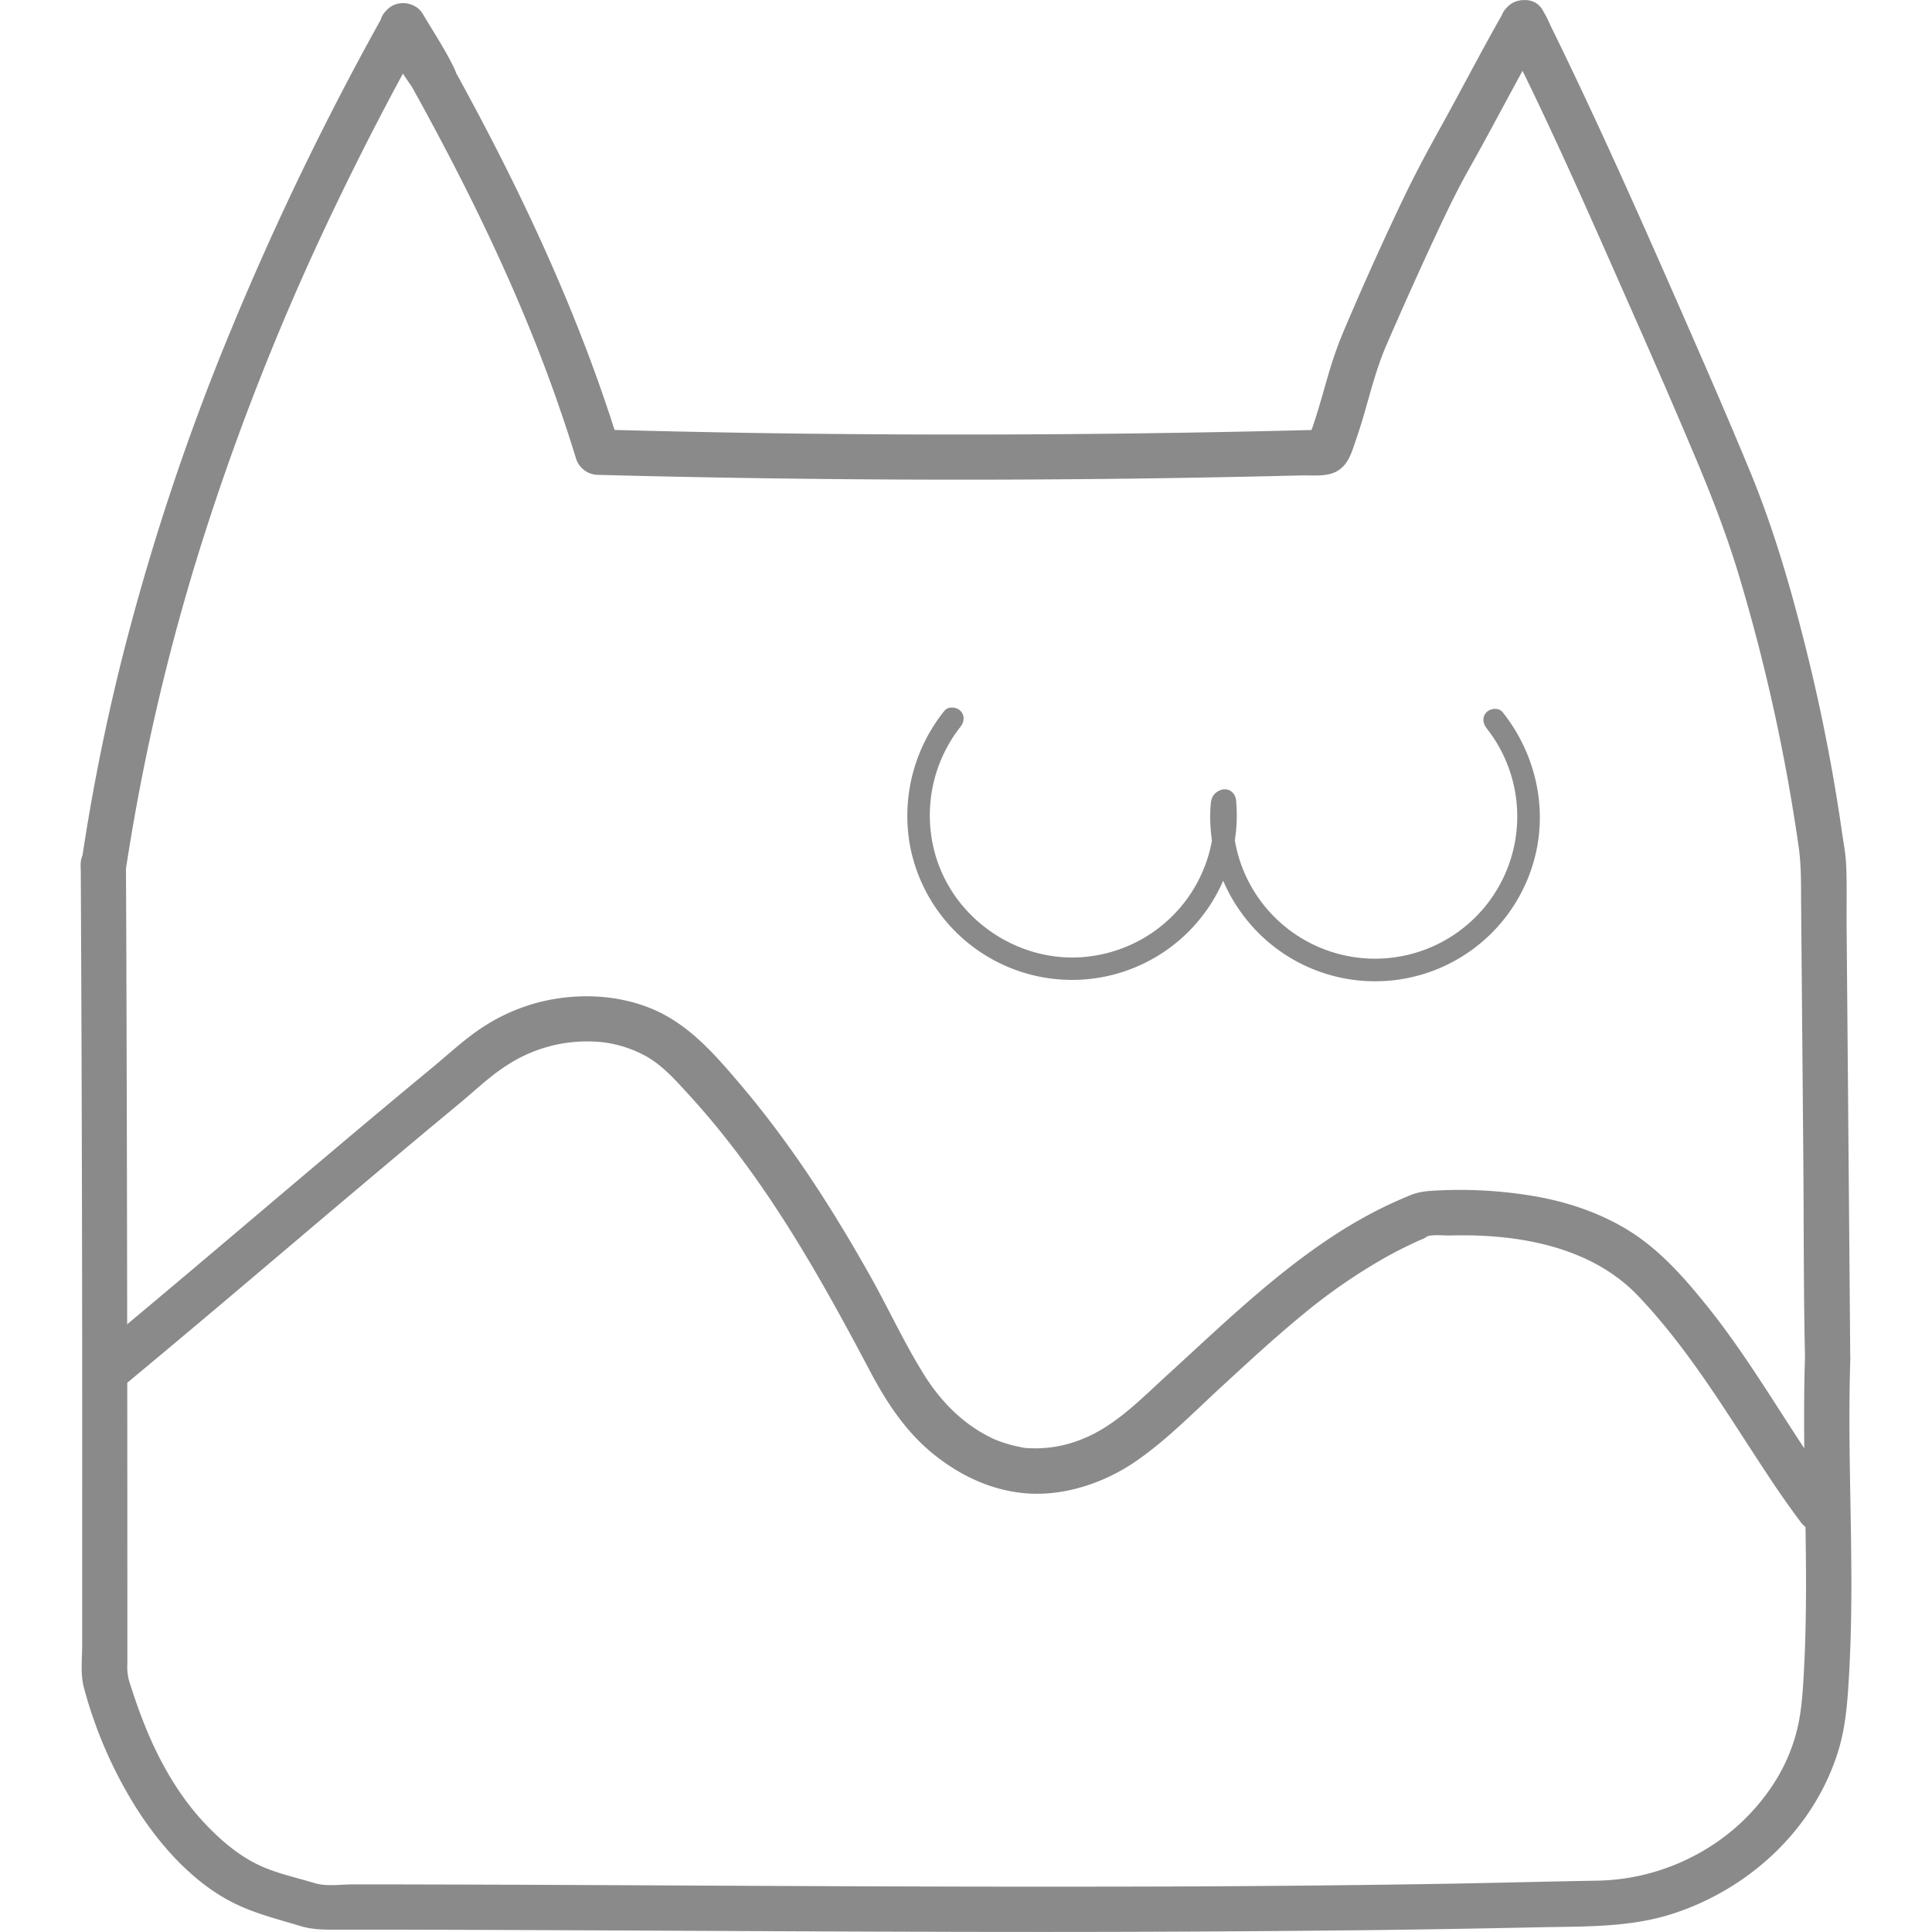 <?xml version="1.0" standalone="no"?><!DOCTYPE svg PUBLIC "-//W3C//DTD SVG 1.1//EN" "http://www.w3.org/Graphics/SVG/1.1/DTD/svg11.dtd"><svg t="1576822289680" class="icon" viewBox="0 0 1024 1024" version="1.1" xmlns="http://www.w3.org/2000/svg" p-id="2638" xmlns:xlink="http://www.w3.org/1999/xlink" width="128" height="128"><defs><style type="text/css"></style></defs><path d="M956.674 719.71c-1.789 55.811 2.521 111.646-0.636 167.469-0.66 11.561-1.369 22.809-4.718 33.902a94.371 94.371 0 0 1-11.837 25.21 111.394 111.394 0 0 1-40.661 36.855 114.888 114.888 0 0 1-52.63 13.65c-28.14 0.468-56.279 1.273-84.419 1.717q-85.523 1.357-171.071 1.429c-113.327 0.228-226.654-0.696-339.981-1.068l-43.842-0.108H186.939c-6.363 0-13.89 1.2-19.976-0.624-10.384-3.145-21.381-5.39-31.129-10.276-10.06-5.054-18.788-12.533-26.531-20.625-14.742-15.402-25.415-34.55-33.17-54.31q-2.845-7.203-5.306-14.634-1.2-3.674-2.401-7.383a28.74 28.74 0 0 1-0.924-9.172v-43.566q0-168.982-0.552-337.976-0.084-20.901-0.204-41.801c-0.084-15.45-24.01-15.474-24.01 0v1.561a12.005 12.005 0 0 0 10.408 11.789c5.318 0.636 12.281-2.617 13.205-8.596a1154.11 1154.11 0 0 1 42.221-180.555 1348.542 1348.542 0 0 1 67.792-170.471q22.401-47.011 47.84-92.438h-20.745c5.666 9.52 11.789 18.776 16.627 28.812l20.733-12.113c-5.882-8.067-12.005-16.471-15.414-25.907l-21.945 9.256c31.765 55.223 61.225 111.958 84.035 171.515q9.748 25.523 17.767 51.621a12.341 12.341 0 0 0 11.573 8.812q148.55 3.938 297.159 1.801 37.72-0.552 75.439-1.501c6.002-0.156 13.83 0.888 19.208-2.245 6.315-3.601 7.959-10.636 10.192-17.035 3.674-10.54 6.363-21.393 9.604-32.053 1.513-4.91 3.145-9.796 5.066-14.562 0.192-0.468 0.384-0.924 0.576-1.405 1.08-2.737-0.72 1.669-0.072 0.168 1.993-4.586 3.95-9.184 6.002-13.77q8.884-20.264 18.176-40.337c6.399-13.782 12.797-27.611 20.276-40.901 13.434-23.806 25.847-48.164 39.46-71.862h-20.709a43.014 43.014 0 0 1 2.269 4.202c-0.468-1.08-0.408-1.261-0.18 0v-6.387 0.204l11.573-8.812h-0.12l8.488 3.517c2.893 2.737 1.008 1.909 0.648 0.432 0.552 2.245-0.72-2.401-0.708-2.401l-21.969 9.22a33.542 33.542 0 0 1 2.533 4.634l21.957-9.244a16.375 16.375 0 0 1-2.533-4.634l-21.957 9.244c24.598 48.368 46.291 98.333 68.224 147.937q9.196 20.793 18.248 41.657 4.154 9.604 8.259 19.208l3.601 8.512 1.933 4.55 0.756 1.777c1.261 2.977-0.972-2.305 0.264 0.624 8.788 20.889 16.807 41.525 23.326 63.278a983.903 983.903 0 0 1 31.537 143.567c1.429 10.168 1.2 20.228 1.273 30.493l1.164 134.636c0.288 34.574 0.108 69.185 0.864 103.759v1.765c0.132 15.438 24.142 15.474 24.01 0l-0.732-88.621-1.2-140.686c-0.084-10.804 0.264-21.837-0.276-32.69-0.276-5.654-1.417-11.357-2.221-16.951q-2.569-17.947-5.834-35.787-6.567-36.015-15.823-71.418c-7.311-28.392-15.715-56.219-26.855-83.302-10.408-25.21-21.261-50.265-32.209-75.247-23.086-52.702-46.351-105.44-71.598-157.157q-2.941-6.002-6.002-12.005c-6.111-12.005-26.291-3.686-21.945 9.256a37.9 37.9 0 0 0 4.958 10.372c3.505 4.802 9.16 7.467 14.994 4.91 5.078-2.233 9.052-8.464 6.951-14.166a69.845 69.845 0 0 0-4.958-10.372c-6.591-11.681-26.051-3.914-21.909 9.292 2.197 6.987 5.714 16.471 14.85 16.039 4.706-0.216 10.804-3.529 11.573-8.812 0.876-6.411-1.345-11.009-4.478-16.471a12.113 12.113 0 0 0-20.733 0c-11.585 20.18-22.209 40.877-33.482 61.225-6.855 12.377-13.53 24.718-19.64 37.48q-17.035 35.607-32.413 72.03a210.795 210.795 0 0 0-7.659 21.993c-1.801 6.087-3.469 12.209-5.306 18.284-0.876 2.881-1.777 5.75-2.749 8.596q-0.576 1.705-1.2 3.385-0.456 1.261-0.936 2.521-0.984 2.773-0.516 1.2l4.31-4.31 1.705-0.516-2.989 0.084-4.97 0.132-7.959 0.192-19.88 0.456q-18.848 0.408-37.708 0.708-37.624 0.612-75.247 0.828-74.203 0.432-148.405-0.672-42.654-0.684-85.343-1.885l11.573 8.812c-19.208-62.63-46.363-122.571-77.18-180.267q-13.109-24.55-27.047-48.644c-6.591-11.453-26.747-3.83-21.945 9.256 4.25 11.585 10.6 21.717 17.827 31.633 9.052 12.413 27.539 1.969 20.733-12.113-4.802-10-10.949-19.208-16.627-28.812-4.526-7.611-16.291-7.971-20.733 0a1578.894 1578.894 0 0 0-81.43 168.394 1262.743 1262.743 0 0 0-58.368 177.241q-12.653 51.285-20.408 103.603l23.578 3.193v-1.561h-24.01q0.9 174.072 0.756 348.144v65.295c0 7.299-0.984 15.45 0.876 22.509a232.152 232.152 0 0 0 27.852 64.035c12.761 20.084 30.517 39.989 52.21 50.589 11.045 5.402 22.809 8.271 34.538 11.849 7.347 2.245 14.406 1.957 21.969 1.969h21.933c116.676 0.192 233.365 1.2 350.041 1.2q87.492 0 174.984-0.972 43.83-0.552 87.636-1.489c23.902-0.516 48.02 0.252 71.057-7.203 40.673-13.205 74.899-44.899 87.636-86.172 3.722-12.005 4.802-24.478 5.546-37.011 0.9-14.406 1.297-28.812 1.405-43.218 0.204-28.512-0.732-57.012-0.96-85.511-0.108-14.25 0-28.5 0.432-42.738 0.468-15.414-23.542-15.414-24.034 0.06z" fill="#8a8a8a" p-id="2639"></path><path d="M66.949 733.3c33.83-28.044 67.336-56.495 100.842-84.887q25.006-21.165 50.109-42.221 12.809-10.72 25.679-21.381c8.079-6.687 15.955-14.31 24.778-19.976a77.612 77.612 0 0 1 52.006-12.317 63.518 63.518 0 0 1 22.497 7.551c8.403 4.874 14.778 12.005 21.369 19.208 26.687 28.956 48.704 61.682 68.428 95.656 9.976 17.155 19.388 34.634 28.668 52.174 8.403 15.883 18.284 30.985 32.221 42.606 14.406 12.005 31.729 20.408 50.685 21.813 20.06 1.501 41.069-5.582 57.48-16.807s30.865-26.063 45.487-39.532c13.914-12.809 27.804-25.667 42.402-37.696a303.041 303.041 0 0 1 44.418-30.865q5.798-3.241 11.765-6.159 3.349-1.633 6.747-3.145c0.888-0.396 1.873-0.744 2.737-1.2-0.828 0.42 2.161-1.2 0.78-0.732 3.505-1.2 8.644-0.48 12.329-0.564q6.579-0.156 13.205 0c31.561 0.912 64.479 8.74 86.688 32.065 27.227 28.608 47.023 62.222 68.704 94.959 5.534 8.403 11.249 16.603 17.251 24.646 3.878 5.186 10.384 7.839 16.423 4.31 5.114-2.989 8.211-11.201 4.31-16.423-24.874-33.29-44.418-70.241-70.553-102.63-11.897-14.742-24.682-29.28-40.901-39.376-14.862-9.256-31.933-15.09-49.112-18.176a235.297 235.297 0 0 0-53.194-3.193c-4.862 0.24-9.268 0.624-13.818 2.521-5.09 2.113-10.12 4.346-15.066 6.783a245.886 245.886 0 0 0-24.862 14.226c-32.69 21.273-60.745 48.704-89.473 74.911-13.746 12.533-27.467 26.807-44.887 33.482a64.923 64.923 0 0 1-27.984 4.61 16.315 16.315 0 0 1-3.601-0.432c-2.161-0.468-4.31-0.888-6.435-1.489s-4.178-1.273-6.207-2.041a38.98 38.98 0 0 1-4.286-1.933c-14.634-7.335-26.087-19.112-34.682-32.834-10.54-16.807-18.932-35.163-28.656-52.498-19.928-35.511-42.017-69.881-68.356-100.974-13.506-15.895-27.395-32.221-47.023-40.505-18.812-7.935-40.361-8.5-59.557-3.782a100.446 100.446 0 0 0-29.94 13.049c-9.604 6.159-18.14 14.226-26.903 21.477q-26.267 21.717-52.306 43.71c-33.986 28.644-67.804 57.492-101.886 86.028q-12.581 10.528-25.21 21.009c-4.994 4.142-4.286 12.689 0 16.975 4.946 4.946 12.005 4.154 16.975 0zM787.92 385.984A75.379 75.379 0 1 1 653.812 425.024l-2.977 5.186 1.357-0.696-9.028-5.186a75.367 75.367 0 0 1-61.694 81.97c-37.215 6.891-74.815-16.519-85.535-52.63a75.943 75.943 0 0 1 13.109-68.428c2.017-2.533 2.473-6.002 0-8.488-2.089-2.089-6.459-2.545-8.488 0a88.765 88.765 0 0 0-18.26 71.358 87.456 87.456 0 0 0 92.582 71.009 87.312 87.312 0 0 0 80.289-94.839c-0.408-4.61-4.802-7.371-9.028-5.186-3.517 1.801-4.238 4.25-4.514 8.067a80.781 80.781 0 0 0-0.096 9.772 90.037 90.037 0 0 0 2.497 17.059 85.836 85.836 0 0 0 13.205 28.812 87.384 87.384 0 0 0 155.284-24.898c8.403-27.816 1.885-57.876-16.087-80.433-2.017-2.533-6.375-2.113-8.488 0-2.509 2.509-2.029 6.002 0 8.488z" fill="#8a8a8a" p-id="2640"></path></svg>
